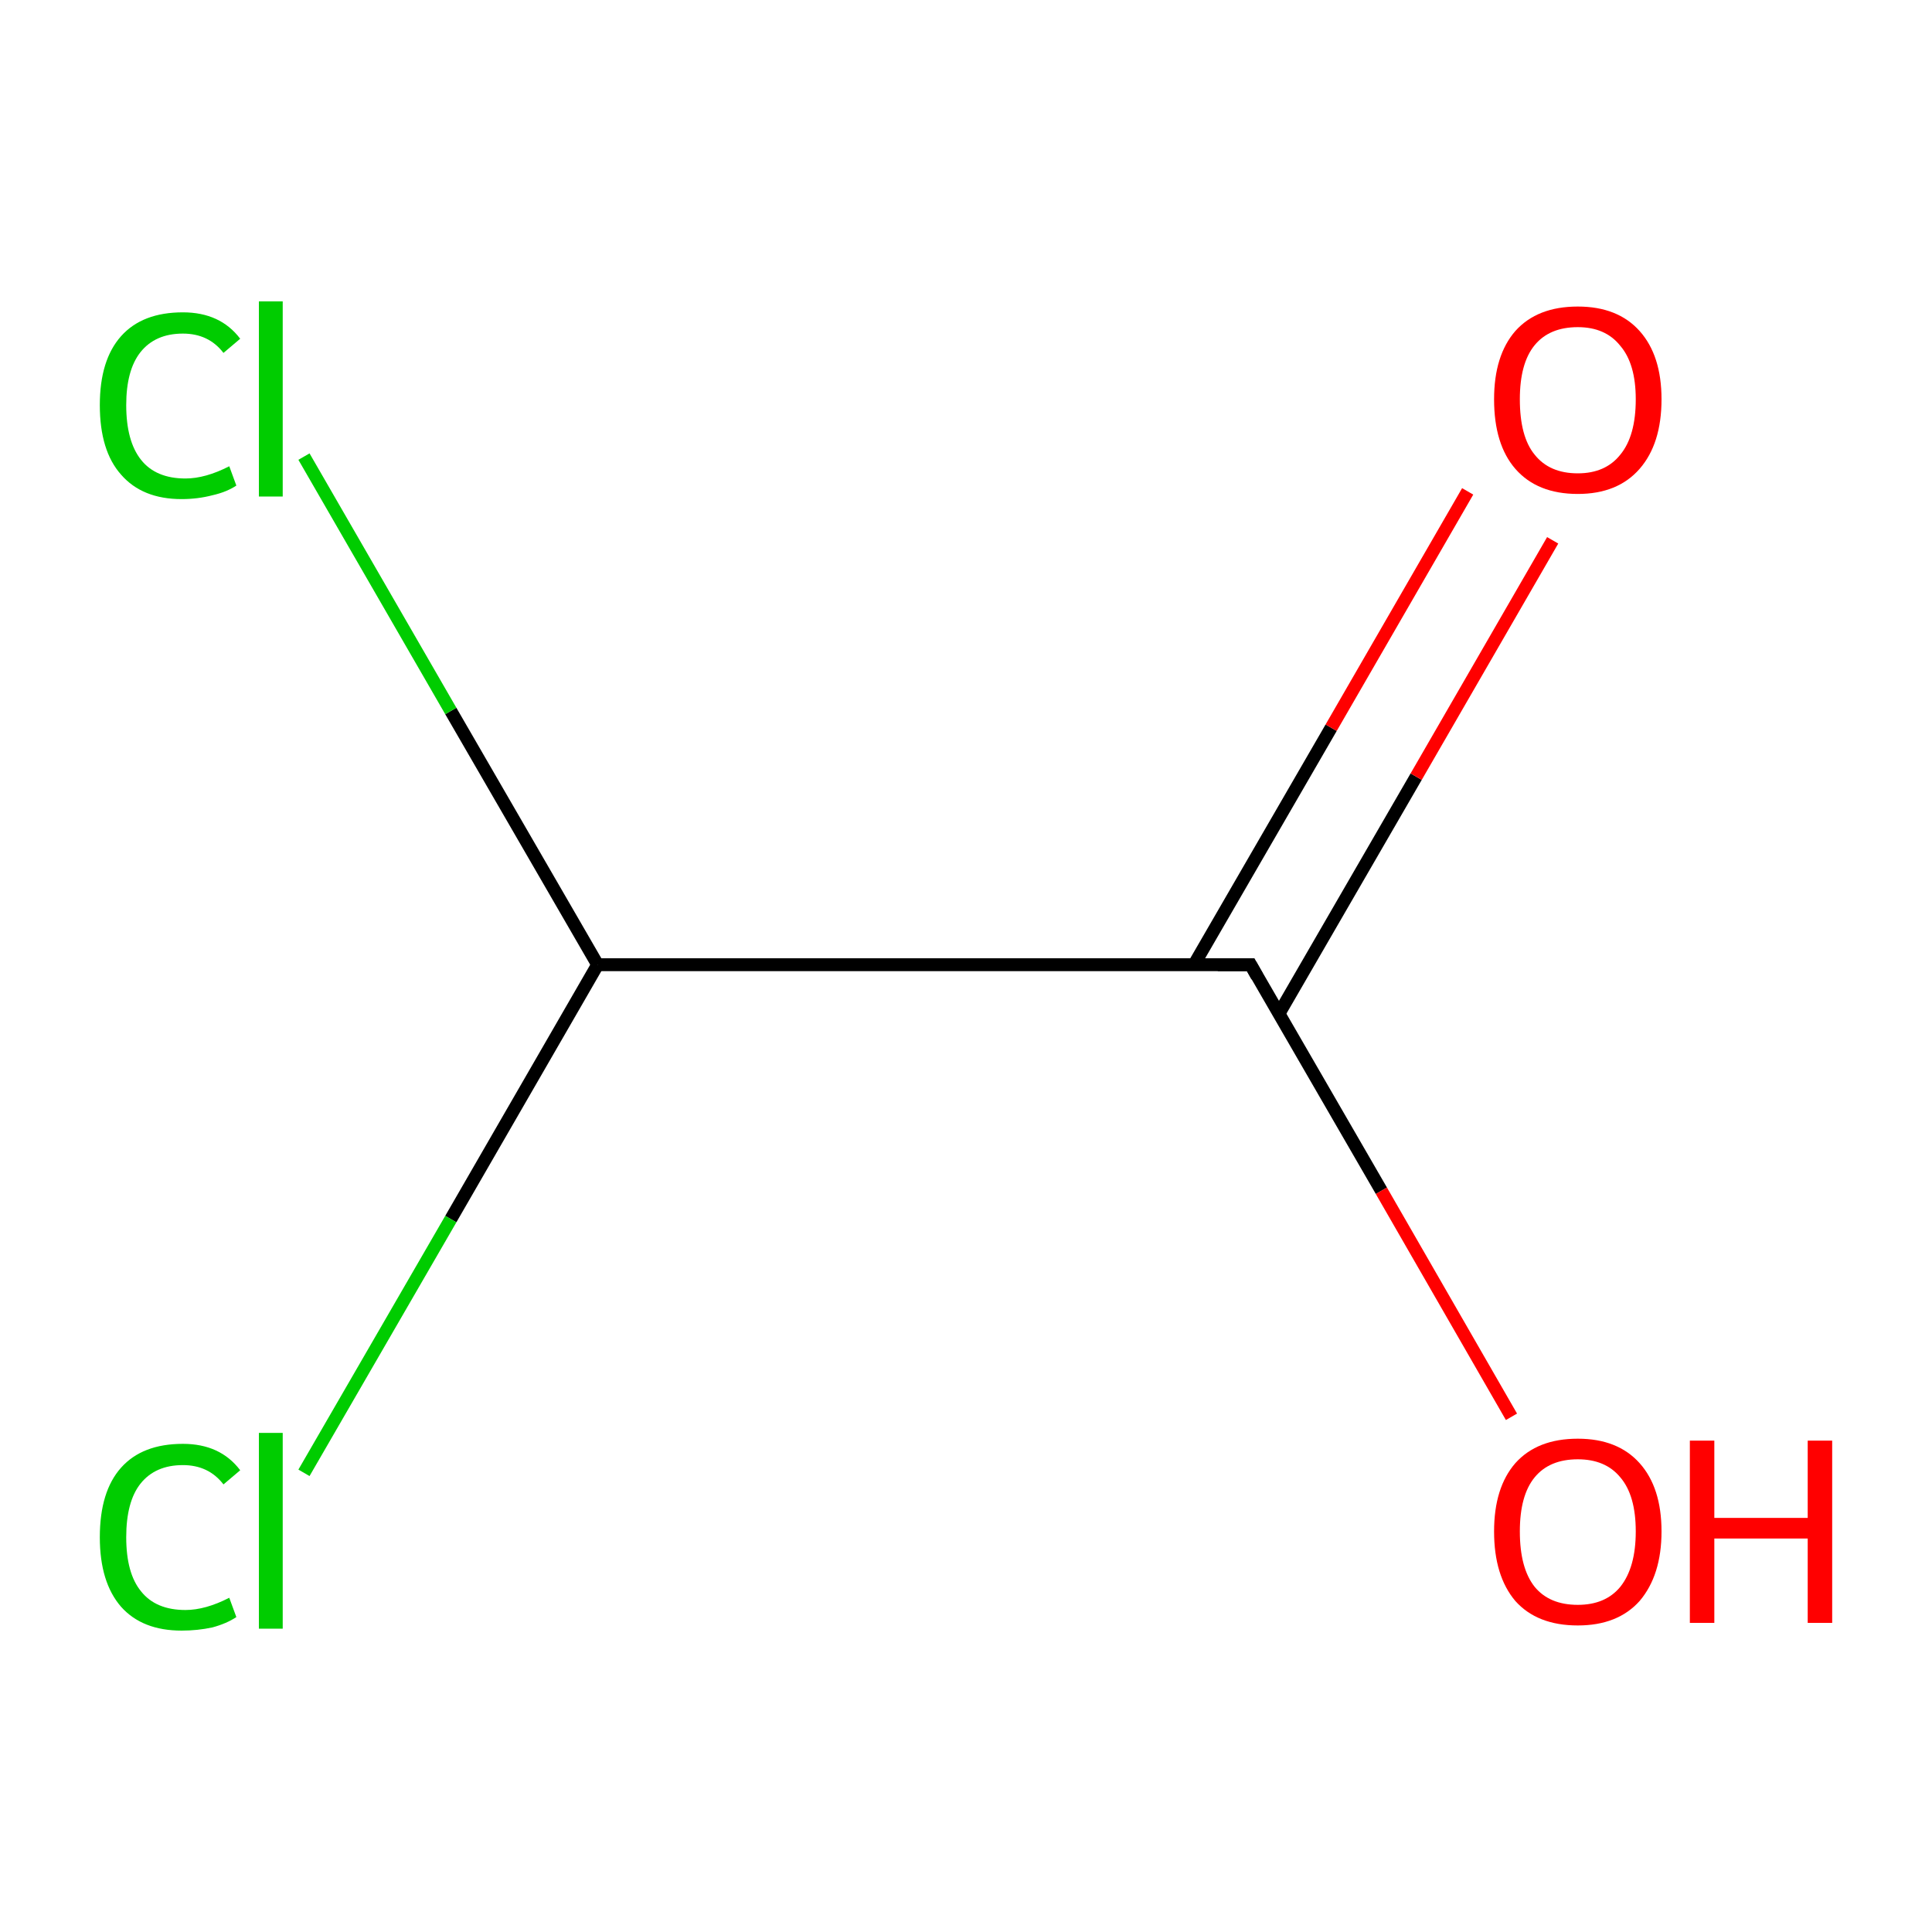 <?xml version='1.0' encoding='iso-8859-1'?>
<svg version='1.1' baseProfile='full'
              xmlns='http://www.w3.org/2000/svg'
                      xmlns:rdkit='http://www.rdkit.org/xml'
                      xmlns:xlink='http://www.w3.org/1999/xlink'
                  xml:space='preserve'
width='300px' height='300px' viewBox='0 0 300 300'>
<!-- END OF HEADER -->
<rect style='opacity:1.0;fill:#FFFFFF;stroke:none' width='300.0' height='300.0' x='0.0' y='0.0'> </rect>
<path class='bond-0 atom-0 atom-1' d='M 92.8,149.8 L 194.2,149.8' style='fill:none;fill-rule:evenodd;stroke:#000000;stroke-width:2.0px;stroke-linecap:butt;stroke-linejoin:miter;stroke-opacity:1' />
<path class='bond-1 atom-1 atom-2' d='M 198.6,157.4 L 219.9,120.6' style='fill:none;fill-rule:evenodd;stroke:#000000;stroke-width:2.0px;stroke-linecap:butt;stroke-linejoin:miter;stroke-opacity:1' />
<path class='bond-1 atom-1 atom-2' d='M 219.9,120.6 L 241.1,83.9' style='fill:none;fill-rule:evenodd;stroke:#FF0000;stroke-width:2.0px;stroke-linecap:butt;stroke-linejoin:miter;stroke-opacity:1' />
<path class='bond-1 atom-1 atom-2' d='M 185.4,149.8 L 206.7,113.0' style='fill:none;fill-rule:evenodd;stroke:#000000;stroke-width:2.0px;stroke-linecap:butt;stroke-linejoin:miter;stroke-opacity:1' />
<path class='bond-1 atom-1 atom-2' d='M 206.7,113.0 L 227.9,76.3' style='fill:none;fill-rule:evenodd;stroke:#FF0000;stroke-width:2.0px;stroke-linecap:butt;stroke-linejoin:miter;stroke-opacity:1' />
<path class='bond-2 atom-1 atom-3' d='M 194.2,149.8 L 214.5,184.9' style='fill:none;fill-rule:evenodd;stroke:#000000;stroke-width:2.0px;stroke-linecap:butt;stroke-linejoin:miter;stroke-opacity:1' />
<path class='bond-2 atom-1 atom-3' d='M 214.5,184.9 L 234.7,220.0' style='fill:none;fill-rule:evenodd;stroke:#FF0000;stroke-width:2.0px;stroke-linecap:butt;stroke-linejoin:miter;stroke-opacity:1' />
<path class='bond-3 atom-0 atom-4' d='M 92.8,149.8 L 70.0,110.4' style='fill:none;fill-rule:evenodd;stroke:#000000;stroke-width:2.0px;stroke-linecap:butt;stroke-linejoin:miter;stroke-opacity:1' />
<path class='bond-3 atom-0 atom-4' d='M 70.0,110.4 L 47.2,70.9' style='fill:none;fill-rule:evenodd;stroke:#00CC00;stroke-width:2.0px;stroke-linecap:butt;stroke-linejoin:miter;stroke-opacity:1' />
<path class='bond-4 atom-0 atom-5' d='M 92.8,149.8 L 70.0,189.3' style='fill:none;fill-rule:evenodd;stroke:#000000;stroke-width:2.0px;stroke-linecap:butt;stroke-linejoin:miter;stroke-opacity:1' />
<path class='bond-4 atom-0 atom-5' d='M 70.0,189.3 L 47.2,228.7' style='fill:none;fill-rule:evenodd;stroke:#00CC00;stroke-width:2.0px;stroke-linecap:butt;stroke-linejoin:miter;stroke-opacity:1' />
<path d='M 189.1,149.8 L 194.2,149.8 L 195.2,151.6' style='fill:none;stroke:#000000;stroke-width:2.0px;stroke-linecap:butt;stroke-linejoin:miter;stroke-miterlimit:10;stroke-opacity:1;' />
<path class='atom-2' d='M 232.0 62.0
Q 232.0 55.2, 235.3 51.4
Q 238.7 47.6, 245.0 47.6
Q 251.2 47.6, 254.6 51.4
Q 258.0 55.2, 258.0 62.0
Q 258.0 68.9, 254.6 72.8
Q 251.2 76.7, 245.0 76.7
Q 238.7 76.7, 235.3 72.8
Q 232.0 69.0, 232.0 62.0
M 245.0 73.5
Q 249.3 73.5, 251.6 70.6
Q 254.0 67.7, 254.0 62.0
Q 254.0 56.5, 251.6 53.7
Q 249.3 50.8, 245.0 50.8
Q 240.6 50.8, 238.3 53.6
Q 236.0 56.4, 236.0 62.0
Q 236.0 67.8, 238.3 70.6
Q 240.6 73.5, 245.0 73.5
' fill='#FF0000'/>
<path class='atom-3' d='M 232.0 237.8
Q 232.0 231.0, 235.3 227.2
Q 238.7 223.4, 245.0 223.4
Q 251.2 223.4, 254.6 227.2
Q 258.0 231.0, 258.0 237.8
Q 258.0 244.6, 254.6 248.6
Q 251.2 252.4, 245.0 252.4
Q 238.7 252.4, 235.3 248.6
Q 232.0 244.7, 232.0 237.8
M 245.0 249.2
Q 249.3 249.2, 251.6 246.4
Q 254.0 243.4, 254.0 237.8
Q 254.0 232.2, 251.6 229.4
Q 249.3 226.6, 245.0 226.6
Q 240.6 226.6, 238.3 229.4
Q 236.0 232.2, 236.0 237.8
Q 236.0 243.5, 238.3 246.4
Q 240.6 249.2, 245.0 249.2
' fill='#FF0000'/>
<path class='atom-3' d='M 262.4 223.7
L 266.2 223.7
L 266.2 235.7
L 280.7 235.7
L 280.7 223.7
L 284.5 223.7
L 284.5 252.0
L 280.7 252.0
L 280.7 238.9
L 266.2 238.9
L 266.2 252.0
L 262.4 252.0
L 262.4 223.7
' fill='#FF0000'/>
<path class='atom-4' d='M 15.5 62.9
Q 15.5 55.9, 18.8 52.2
Q 22.1 48.5, 28.4 48.5
Q 34.2 48.5, 37.3 52.6
L 34.7 54.8
Q 32.4 51.8, 28.4 51.8
Q 24.1 51.8, 21.8 54.7
Q 19.6 57.5, 19.6 62.9
Q 19.6 68.5, 21.9 71.4
Q 24.2 74.3, 28.8 74.3
Q 31.9 74.3, 35.6 72.4
L 36.7 75.4
Q 35.2 76.4, 33.0 76.9
Q 30.7 77.5, 28.2 77.5
Q 22.1 77.5, 18.8 73.7
Q 15.5 70.0, 15.5 62.9
' fill='#00CC00'/>
<path class='atom-4' d='M 40.2 46.8
L 43.9 46.8
L 43.9 77.1
L 40.2 77.1
L 40.2 46.8
' fill='#00CC00'/>
<path class='atom-5' d='M 15.5 238.7
Q 15.5 231.6, 18.8 227.9
Q 22.1 224.2, 28.4 224.2
Q 34.2 224.2, 37.3 228.3
L 34.7 230.5
Q 32.4 227.5, 28.4 227.5
Q 24.1 227.5, 21.8 230.4
Q 19.6 233.2, 19.6 238.7
Q 19.6 244.3, 21.9 247.1
Q 24.2 250.0, 28.8 250.0
Q 31.9 250.0, 35.6 248.1
L 36.7 251.1
Q 35.2 252.1, 33.0 252.7
Q 30.7 253.2, 28.2 253.2
Q 22.1 253.2, 18.8 249.5
Q 15.5 245.7, 15.5 238.7
' fill='#00CC00'/>
<path class='atom-5' d='M 40.2 222.5
L 43.9 222.5
L 43.9 252.9
L 40.2 252.9
L 40.2 222.5
' fill='#00CC00'/>
</svg>
